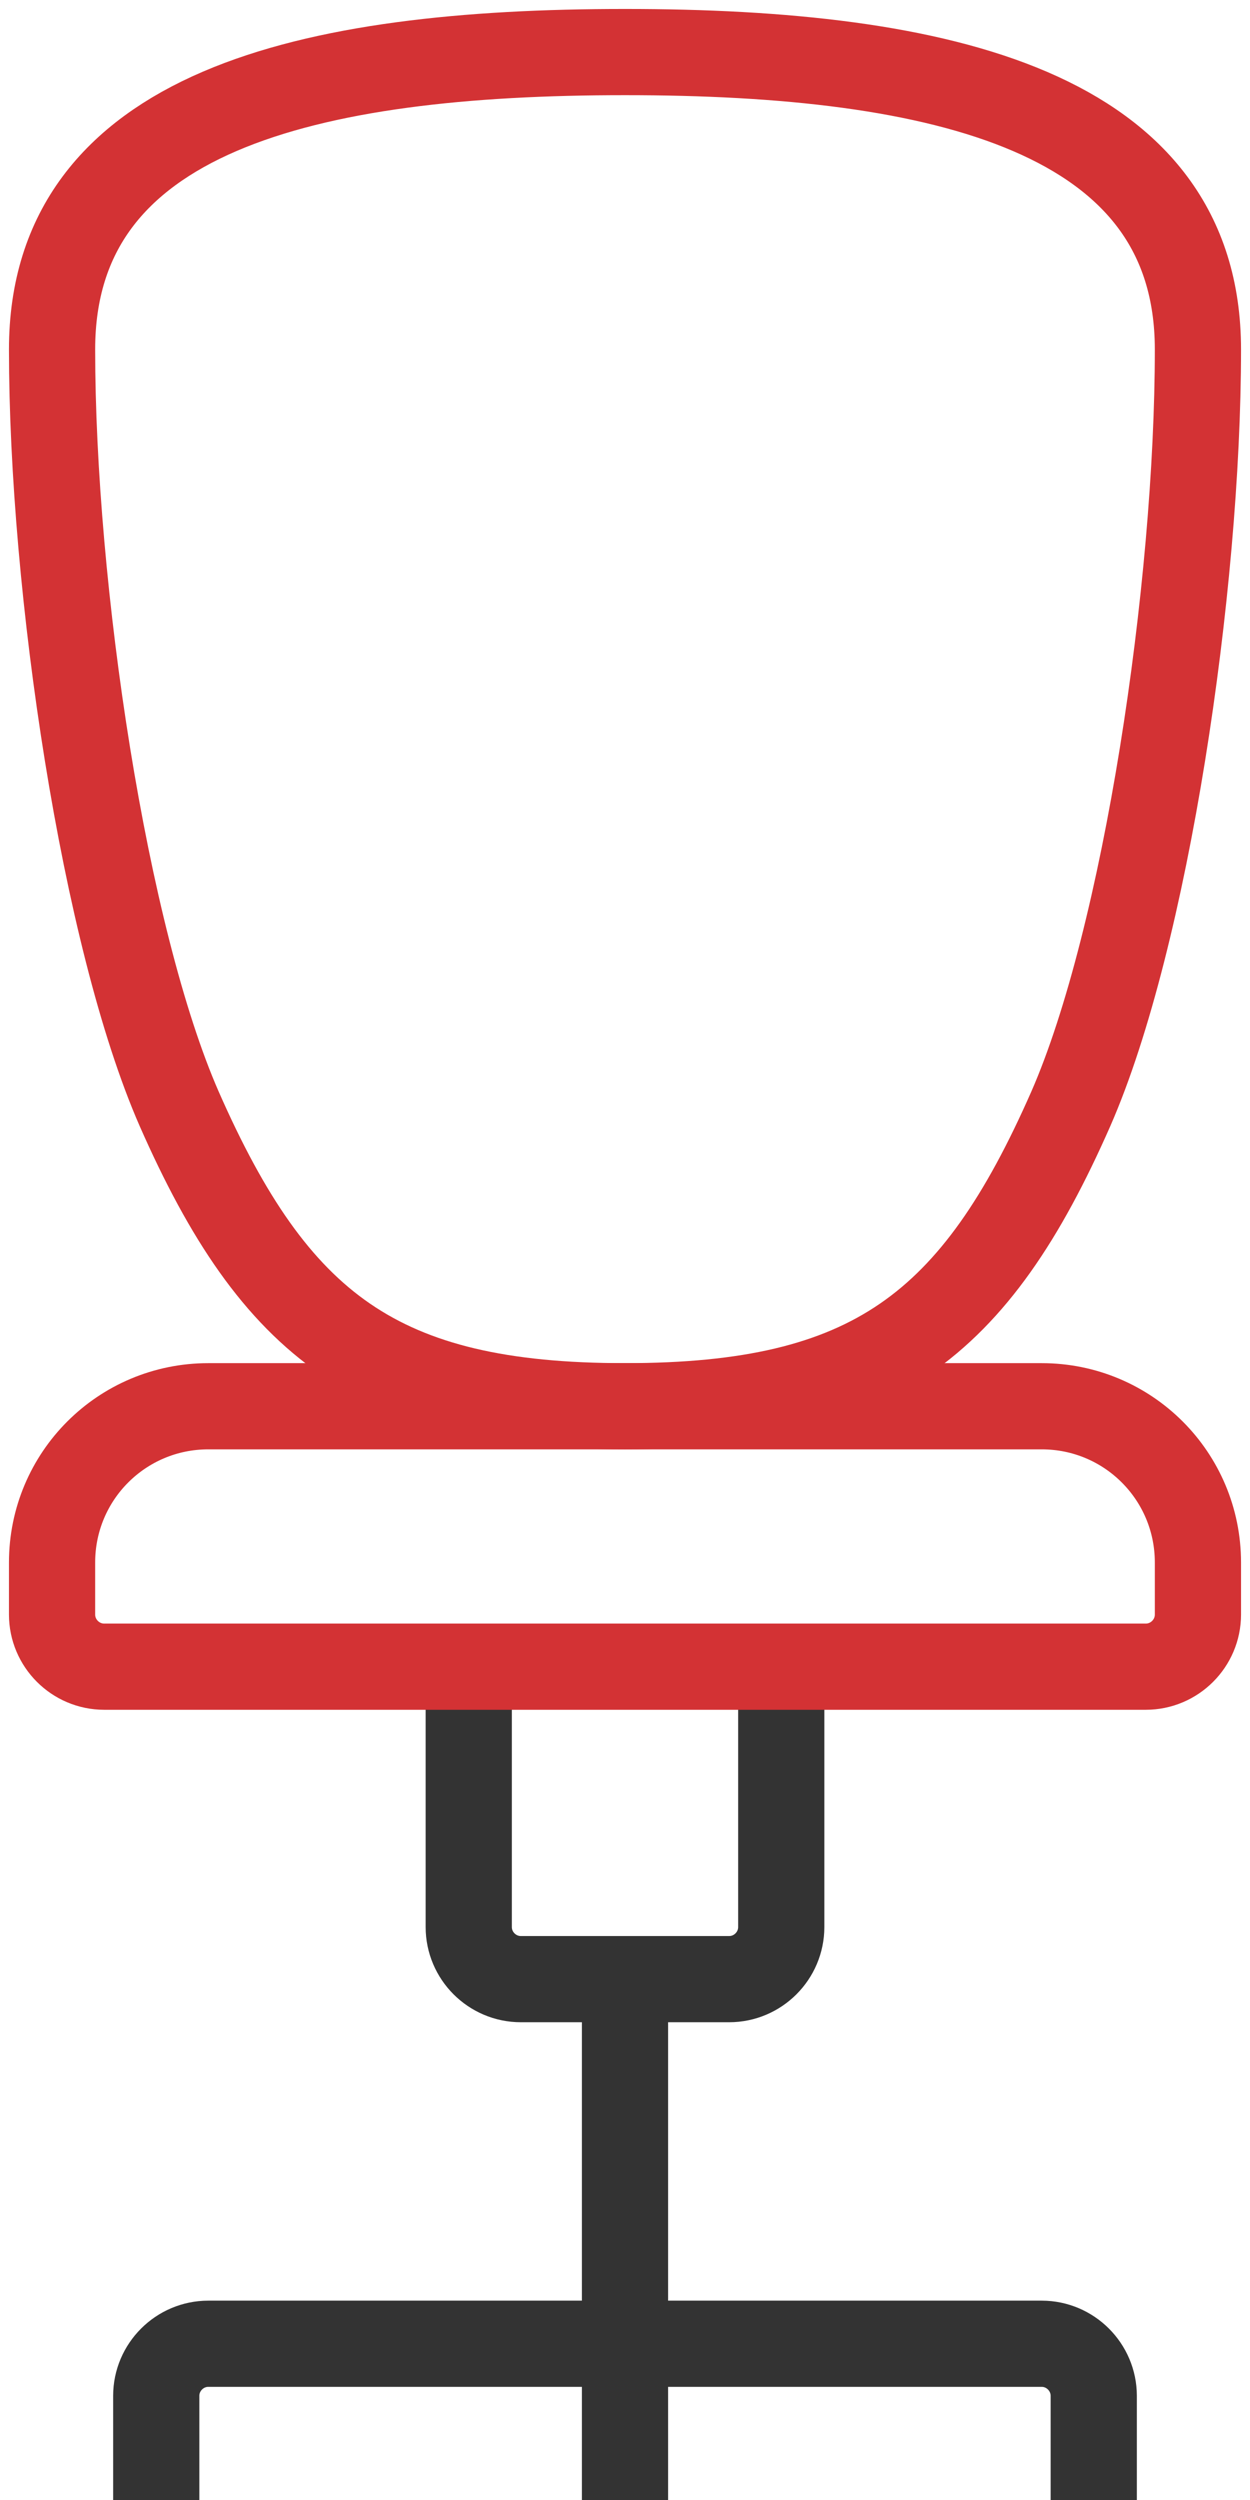 <svg width="29" height="58" viewBox="0 0 29 58" fill="none" xmlns="http://www.w3.org/2000/svg">
<path d="M18.125 38.666V44.708C18.125 45.373 17.581 45.916 16.917 45.916H12.083C11.419 45.916 10.875 45.373 10.875 44.708V38.666" stroke="#333333" stroke-width="2" stroke-miterlimit="10"/>
<path d="M14.5 45.916V58" stroke="#333333" stroke-width="2" stroke-miterlimit="10"/>
<path d="M3.625 58V55.583C3.625 54.919 4.169 54.375 4.833 54.375H24.167C24.831 54.375 25.375 54.919 25.375 55.583V58" stroke="#333333" stroke-width="2" stroke-miterlimit="10"/>
<path d="M26.583 38.667H2.417C1.752 38.667 1.208 38.123 1.208 37.458V36.25C1.208 34.244 2.828 32.625 4.833 32.625H24.167C26.172 32.625 27.792 34.244 27.792 36.25V37.458C27.792 38.123 27.248 38.667 26.583 38.667Z" stroke="#D33234" stroke-width="2" stroke-miterlimit="10"/>
<path d="M14.5 1.208C21.847 1.208 27.792 2.586 27.792 8.108C27.792 13.63 26.583 21.75 24.843 25.725C22.62 30.776 20.215 32.625 14.5 32.625C8.785 32.625 6.38 30.776 4.157 25.725C2.417 21.75 1.208 13.642 1.208 8.108C1.208 2.574 7.153 1.208 14.5 1.208Z" stroke="#D33234" stroke-width="2" stroke-miterlimit="10"/>
</svg>

